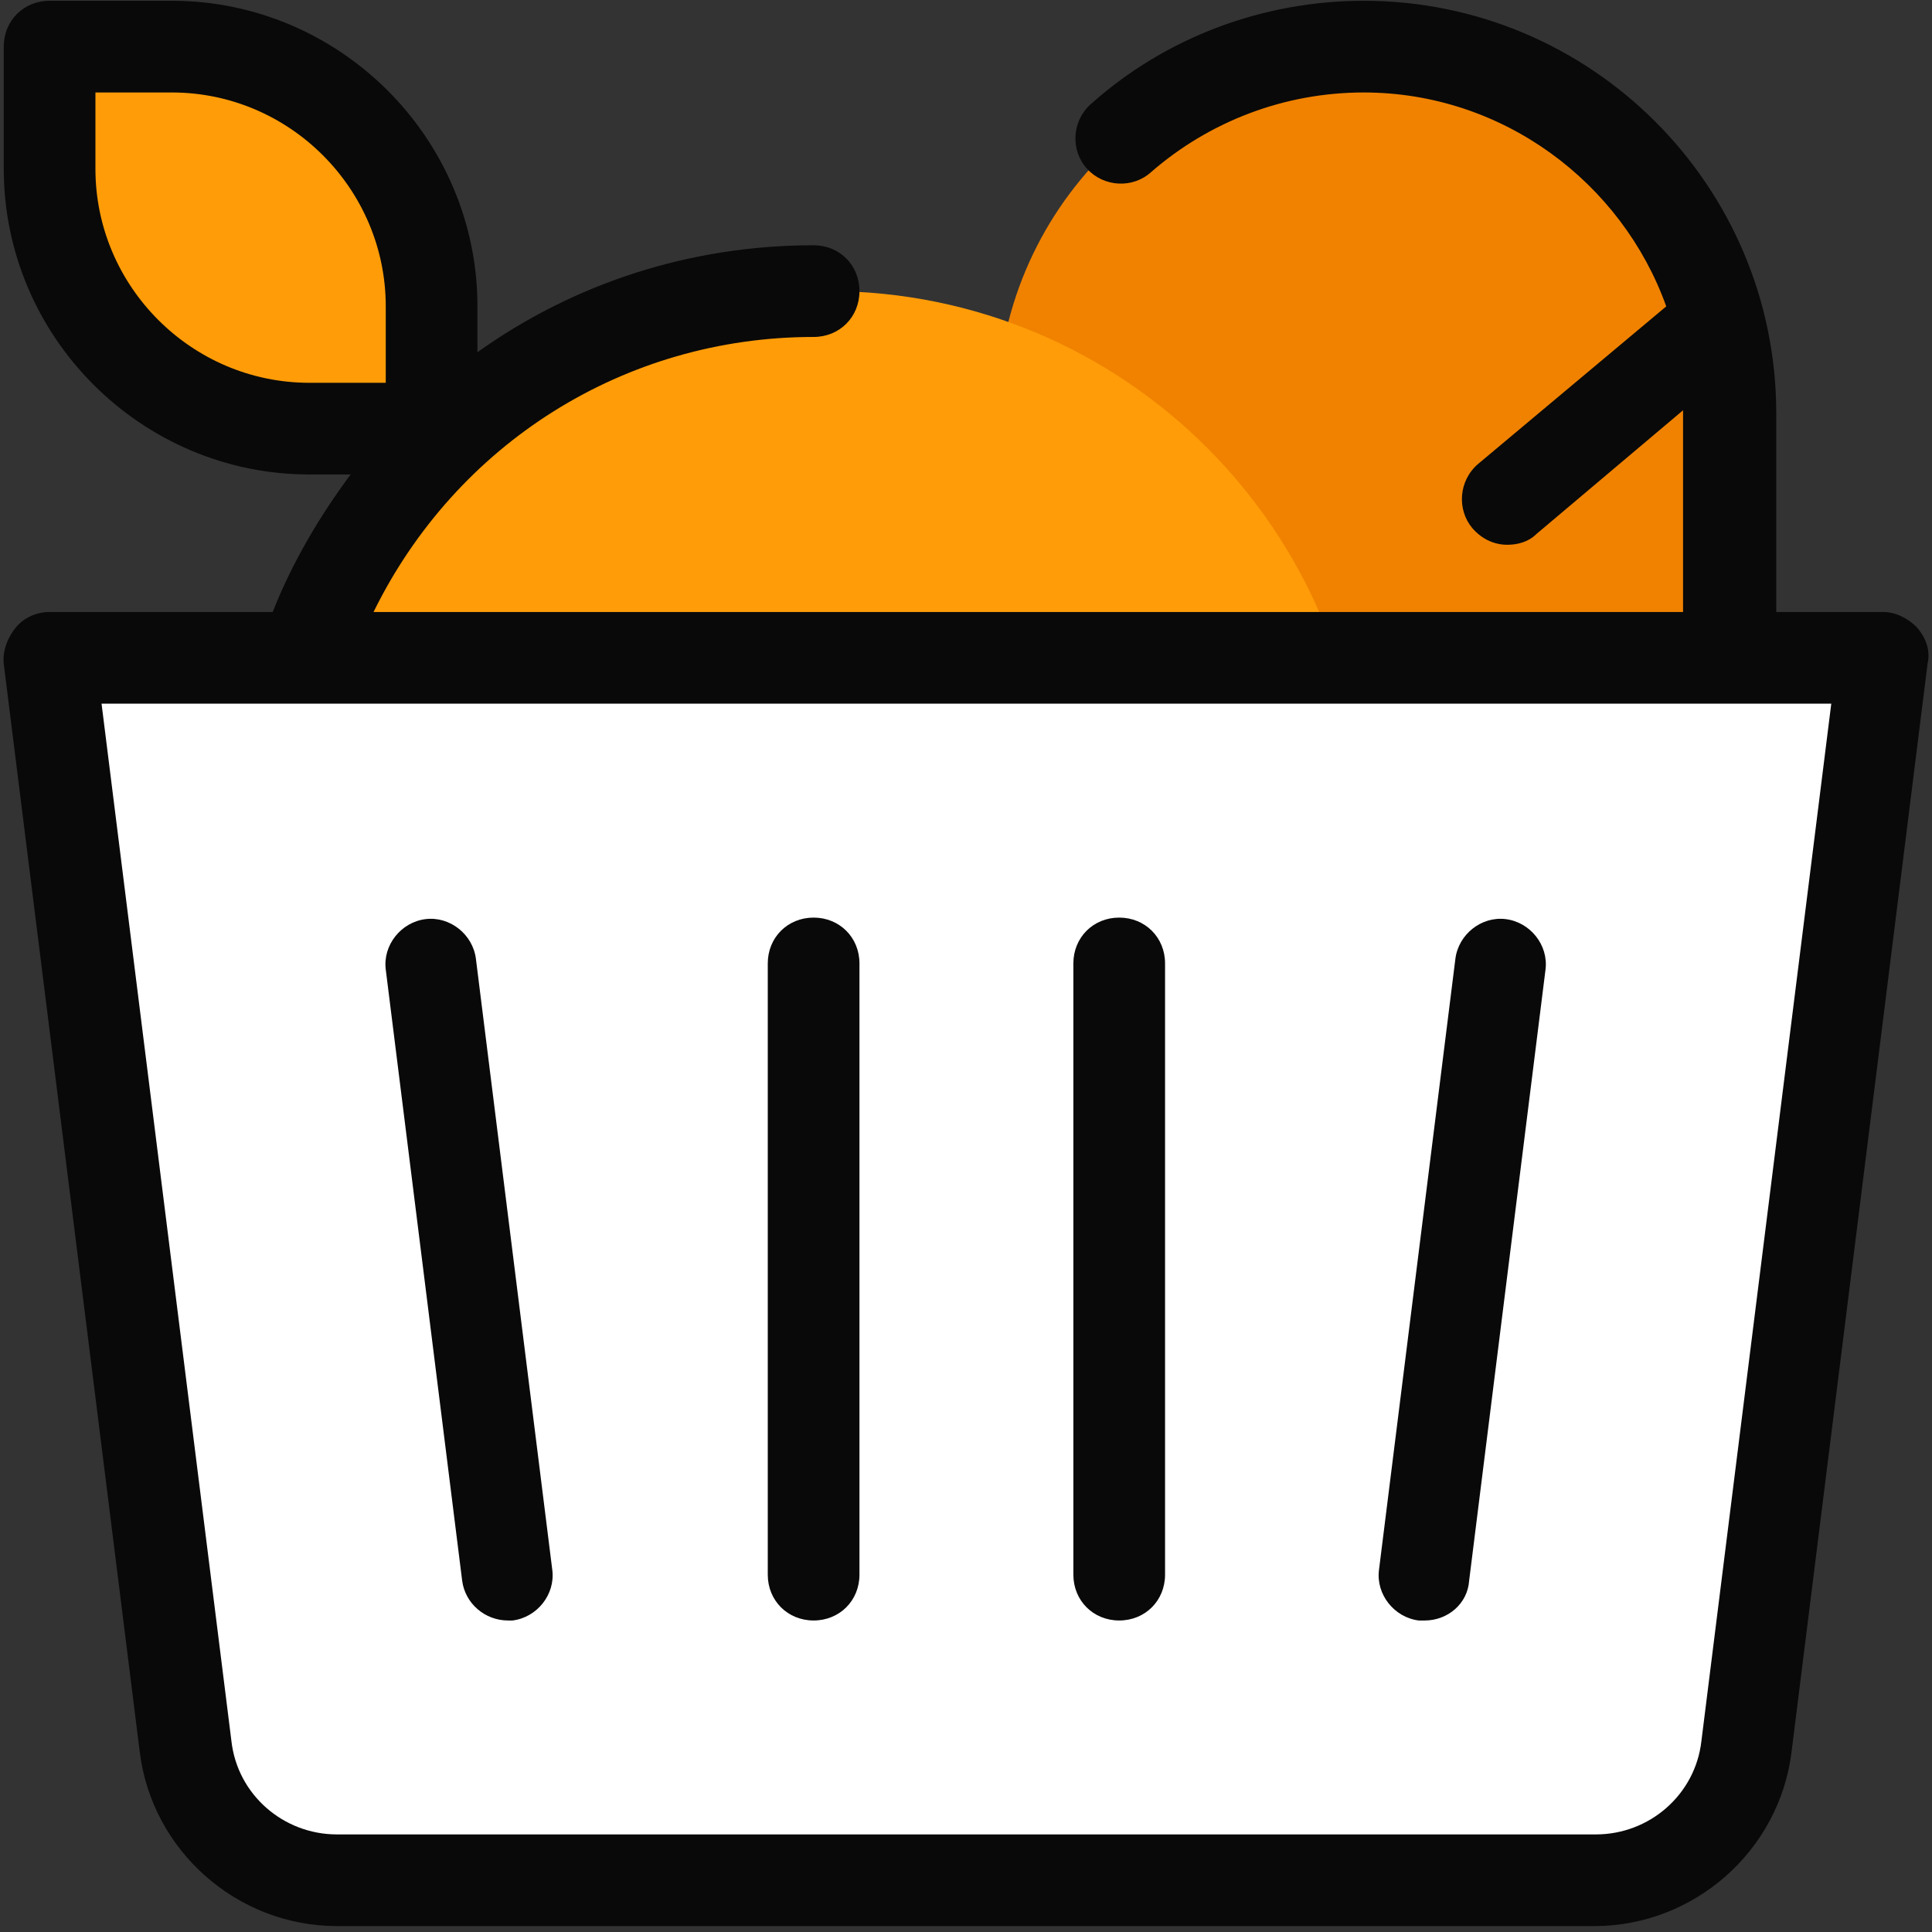<svg  viewBox="0 0 96 96" fill="none" xmlns="http://www.w3.org/2000/svg">
<rect x="0" y="0" width="96" height="96" fill="#333333" stroke="none"/>
<path d="M85.983 33.447V20.539C85.983 10.441 77.859 2.317 67.761 2.317C57.663 2.317 49.539 10.441 49.539 20.539V33.447" fill="#F08200"/>
<path d="M41.187 67.613C55.864 67.613 67.761 55.715 67.761 41.039C67.761 26.362 55.864 14.465 41.187 14.465C26.51 14.465 14.613 26.362 14.613 41.039C14.613 55.715 26.51 67.613 41.187 67.613Z" fill="#FF9C08"/>
<path d="M93.576 32.688H2.464L9.222 86.747C9.677 90.543 12.942 93.429 16.739 93.429H79.226C83.022 93.429 86.287 90.543 86.743 86.747L93.576 32.688Z" fill="white"/>
<path d="M25.242 80.521C24.104 80.521 23.116 79.686 22.965 78.547L19.168 48.176C19.016 46.962 19.928 45.823 21.142 45.671C22.357 45.519 23.496 46.43 23.648 47.645L27.444 78.016C27.596 79.23 26.685 80.369 25.47 80.521C25.394 80.521 25.318 80.521 25.242 80.521Z" fill="#090909"/>
<path d="M40.428 80.521C39.137 80.521 38.15 79.534 38.15 78.243V47.873C38.15 46.582 39.137 45.595 40.428 45.595C41.718 45.595 42.706 46.582 42.706 47.873V78.243C42.706 79.534 41.718 80.521 40.428 80.521Z" fill="#090909"/>
<path d="M55.613 80.521C54.322 80.521 53.335 79.534 53.335 78.243V47.873C53.335 46.582 54.322 45.595 55.613 45.595C56.904 45.595 57.891 46.582 57.891 47.873V78.243C57.891 79.534 56.904 80.521 55.613 80.521Z" fill="#090909"/>
<path d="M70.798 80.521C70.722 80.521 70.646 80.521 70.494 80.521C69.28 80.369 68.369 79.23 68.52 78.016L72.317 47.645C72.469 46.43 73.607 45.519 74.822 45.671C76.037 45.823 76.948 46.962 76.796 48.176L73 78.547C72.924 79.686 71.937 80.521 70.798 80.521Z" fill="#090909"/>
<path d="M21.446 21.299H15.372C8.235 21.299 2.464 15.528 2.464 8.391V2.317H8.539C15.676 2.317 21.446 8.087 21.446 15.224V21.299Z" fill="#FF9C08"/>
<path d="M95.247 31.169C94.791 30.713 94.184 30.41 93.576 30.41H88.261V20.539C88.261 9.226 79.074 0.039 67.761 0.039C62.75 0.039 57.891 1.861 54.17 5.202C53.259 6.037 53.183 7.48 54.019 8.391C54.854 9.302 56.296 9.378 57.207 8.543C60.093 6.037 63.813 4.595 67.761 4.595C74.671 4.595 80.593 9.074 82.795 15.224L73.456 23.045C72.469 23.88 72.393 25.323 73.152 26.234C73.608 26.765 74.215 27.069 74.898 27.069C75.43 27.069 75.961 26.917 76.341 26.537L83.63 20.387C83.63 20.463 83.63 20.463 83.63 20.539V30.41H18.561C22.661 22.058 31.013 16.743 40.428 16.743C41.718 16.743 42.706 15.756 42.706 14.465C42.706 13.174 41.718 12.187 40.428 12.187C34.278 12.187 28.507 14.085 23.724 17.502V15.224C23.724 6.872 16.891 0.039 8.539 0.039H2.465C1.174 0.039 0.187 1.026 0.187 2.317V8.391C0.187 16.743 7.02 23.576 15.372 23.576H17.422C15.903 25.626 14.537 27.904 13.55 30.41H2.465C1.781 30.41 1.174 30.713 0.794 31.169C0.414 31.624 0.111 32.308 0.187 32.991L6.944 87.051C7.552 91.986 11.803 95.706 16.739 95.706H79.226C84.161 95.706 88.413 91.986 89.021 87.051L95.778 32.991C95.93 32.308 95.702 31.7 95.247 31.169ZM4.742 8.391V4.595H8.539C14.385 4.595 19.168 9.378 19.168 15.224V19.021H15.372C9.526 19.021 4.742 14.237 4.742 8.391ZM84.541 86.519C84.237 89.177 81.959 91.151 79.302 91.151H16.739C14.081 91.151 11.803 89.177 11.5 86.519L5.046 34.965H90.995L84.541 86.519Z" fill="#090909"/>
</svg>
